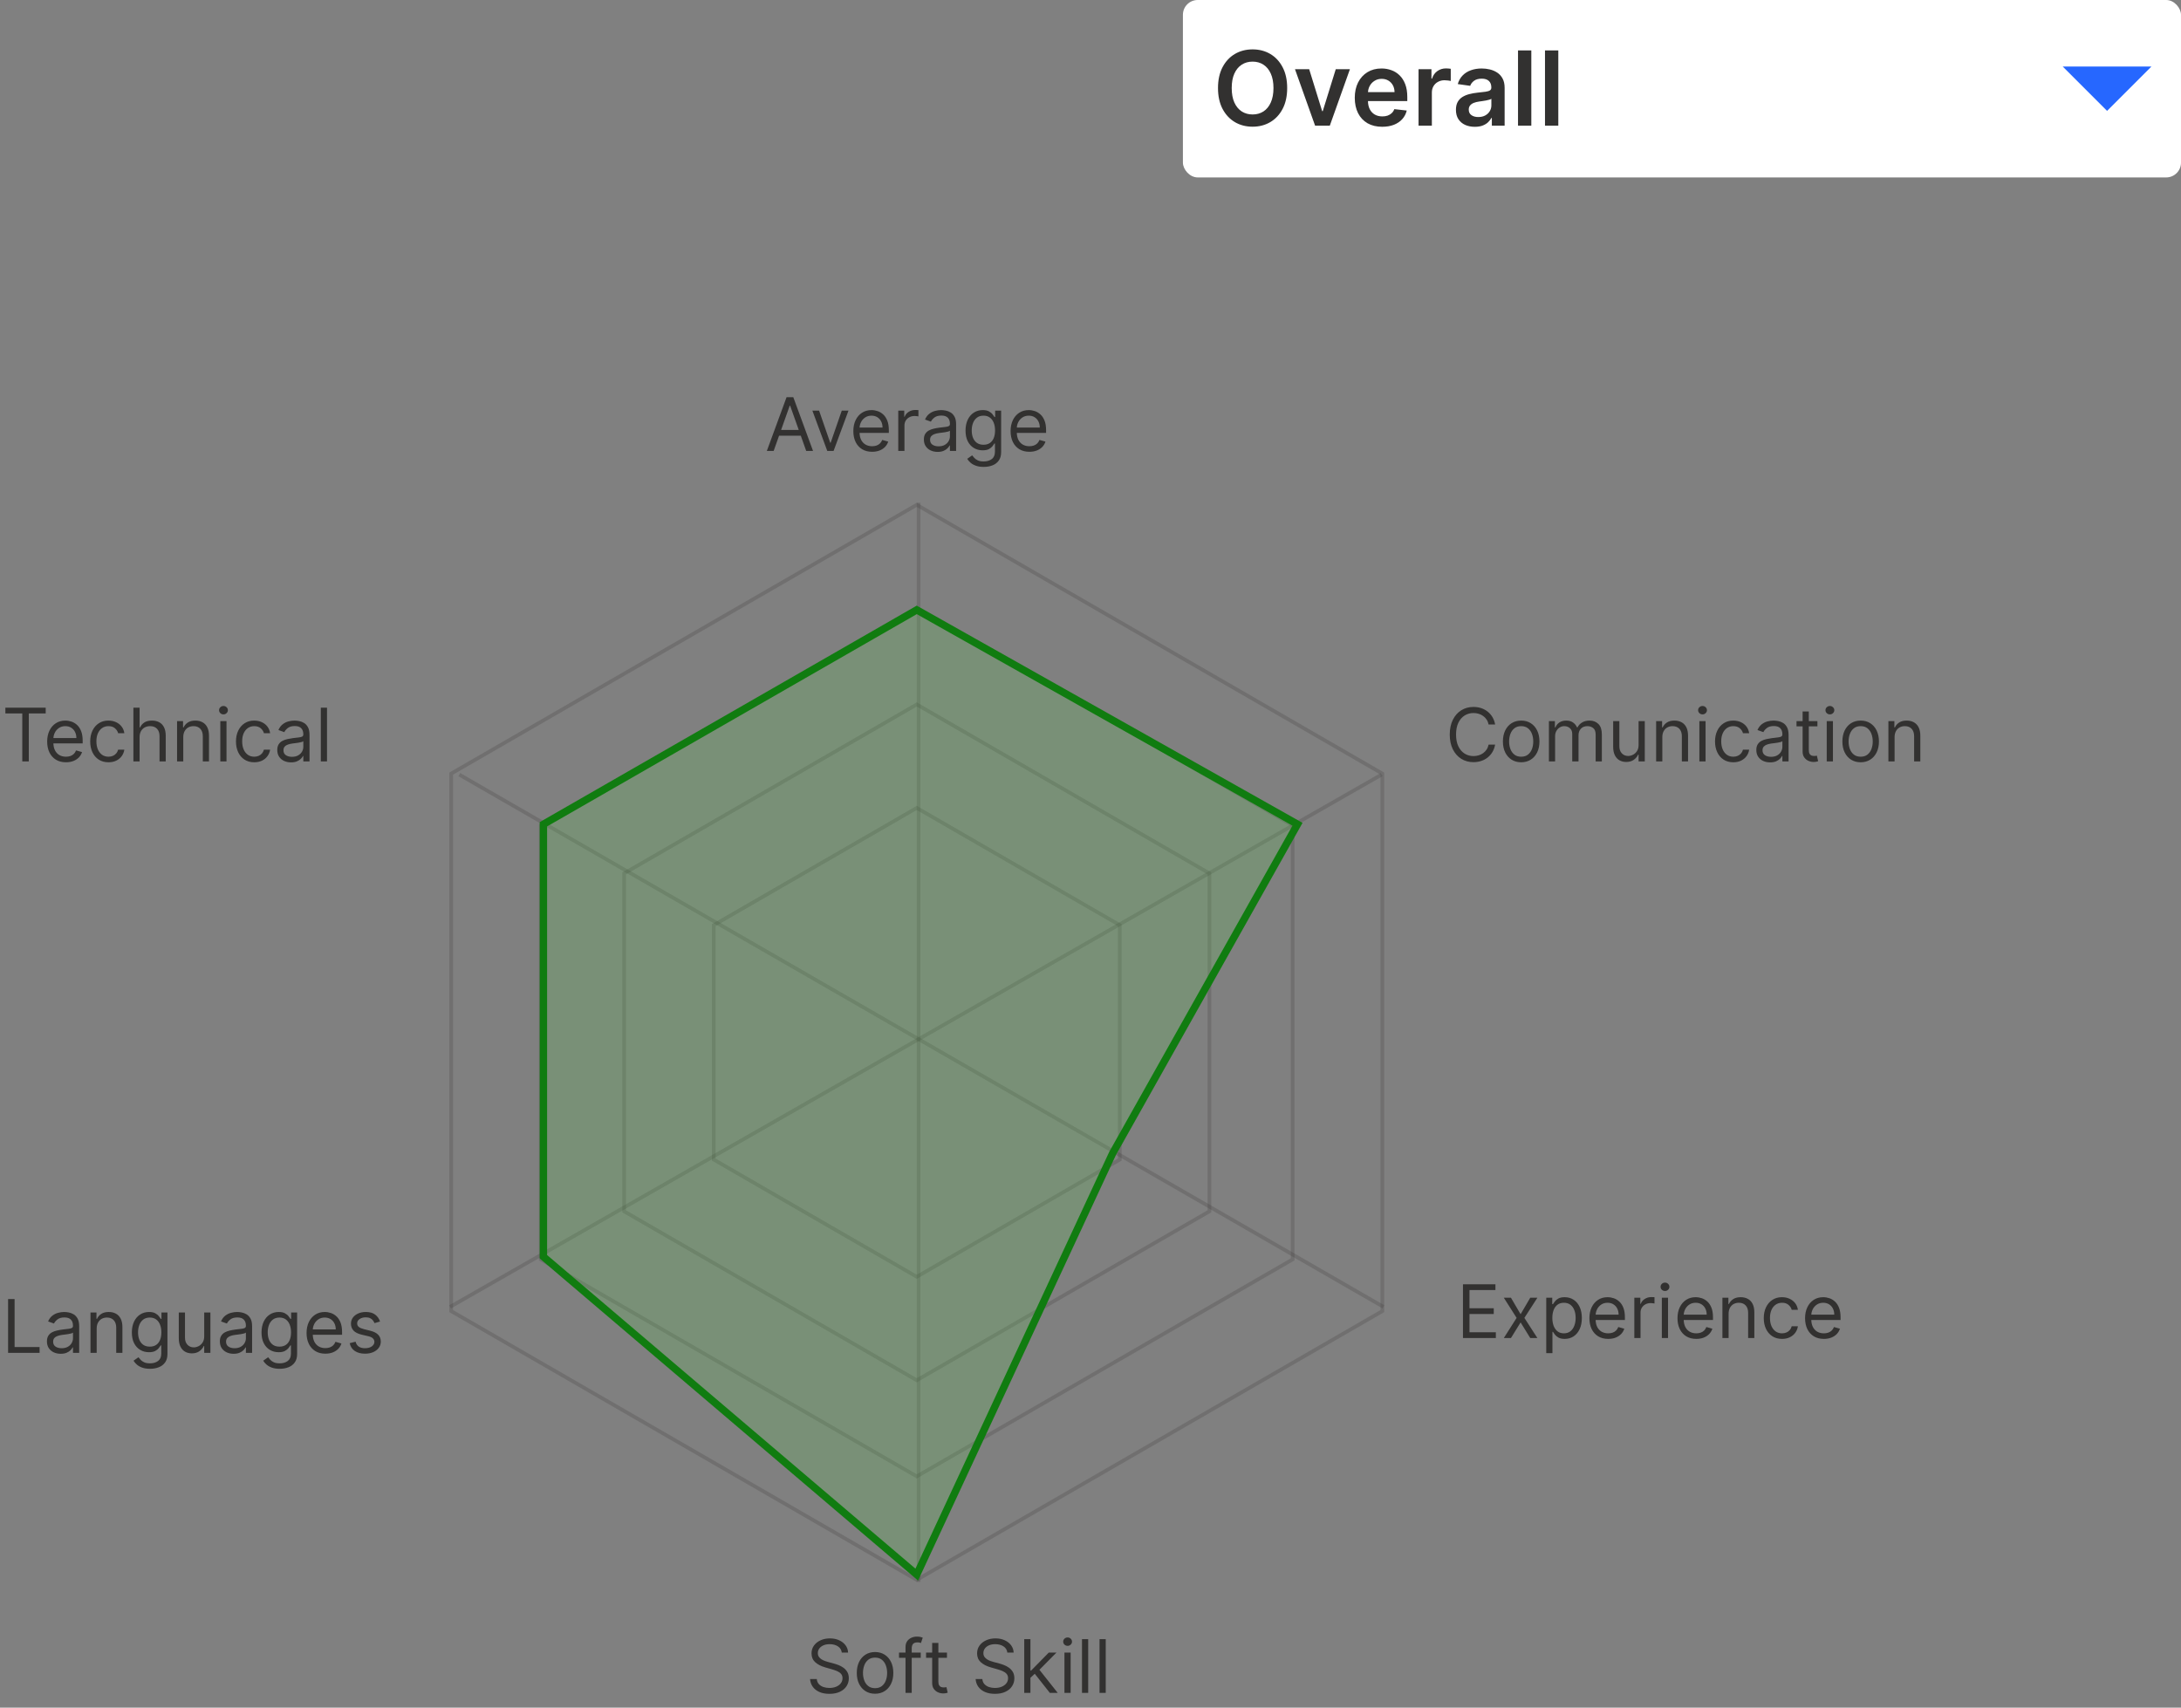 <svg width="295" height="231" viewBox="0 0 295 231" fill="none" xmlns="http://www.w3.org/2000/svg">
<rect x="0" y="0" width="295" height="231" fill="#808080" stroke="none"/>
<path opacity="0.2" d="M61.03 104.644L124 68.289L186.97 104.644V177.356L124 213.711L61.03 177.356V104.644Z" stroke="#323130" stroke-width="0.5"/>
<path opacity="0.2" d="M73.154 111.644L124 82.289L174.845 111.644V170.356L124 199.711L73.154 170.356V111.644Z" stroke="#323130" stroke-width="0.5"/>
<path opacity="0.2" d="M84.413 118.144L124 95.289L163.587 118.144V163.856L124 186.711L84.413 163.856V118.144Z" stroke="#323130" stroke-width="0.5"/>
<path opacity="0.2" d="M96.537 125.144L124 109.289L151.463 125.144V156.856L124 172.711L96.537 156.856V125.144Z" stroke="#323130" stroke-width="0.5"/>
<line opacity="0.2" x1="124.25" y1="68" x2="124.25" y2="214" stroke="#323130" stroke-width="0.5"/>
<line opacity="0.2" x1="60.876" y1="176.783" x2="186.876" y2="104.783" stroke="#323130" stroke-width="0.5"/>
<line opacity="0.2" x1="62.125" y1="104.783" x2="187.125" y2="176.783" stroke="#323130" stroke-width="0.5"/>
<path d="M124 82.5L73.5 111.5V170L124 213L150.5 156L175.5 111.5L124 82.5Z" fill="#5FD255" fill-opacity="0.2" stroke="#107C10"/>
<rect x="160" width="135" height="24" rx="2" fill="white"/>
<path d="M174.102 11.909C174.102 13.006 173.897 13.946 173.486 14.728C173.078 15.507 172.521 16.104 171.815 16.518C171.113 16.932 170.316 17.139 169.424 17.139C168.532 17.139 167.734 16.932 167.028 16.518C166.325 16.1 165.768 15.502 165.357 14.723C164.95 13.941 164.746 13.003 164.746 11.909C164.746 10.812 164.95 9.874 165.357 9.095C165.768 8.313 166.325 7.715 167.028 7.3C167.734 6.886 168.532 6.679 169.424 6.679C170.316 6.679 171.113 6.886 171.815 7.3C172.521 7.715 173.078 8.313 173.486 9.095C173.897 9.874 174.102 10.812 174.102 11.909ZM172.248 11.909C172.248 11.137 172.127 10.486 171.885 9.955C171.646 9.422 171.315 9.019 170.891 8.747C170.466 8.472 169.978 8.335 169.424 8.335C168.871 8.335 168.382 8.472 167.957 8.747C167.533 9.019 167.2 9.422 166.958 9.955C166.719 10.486 166.6 11.137 166.6 11.909C166.6 12.681 166.719 13.334 166.958 13.868C167.2 14.398 167.533 14.801 167.957 15.076C168.382 15.348 168.871 15.484 169.424 15.484C169.978 15.484 170.466 15.348 170.891 15.076C171.315 14.801 171.646 14.398 171.885 13.868C172.127 13.334 172.248 12.681 172.248 11.909ZM182.588 9.364L179.868 17H177.879L175.16 9.364H177.079L178.834 15.036H178.914L180.673 9.364H182.588ZM186.954 17.149C186.188 17.149 185.527 16.99 184.97 16.672C184.417 16.35 183.991 15.896 183.692 15.31C183.394 14.72 183.245 14.025 183.245 13.227C183.245 12.441 183.394 11.752 183.692 11.158C183.994 10.562 184.415 10.098 184.955 9.766C185.496 9.432 186.13 9.264 186.859 9.264C187.33 9.264 187.774 9.34 188.192 9.493C188.613 9.642 188.984 9.874 189.305 10.189C189.63 10.504 189.885 10.905 190.071 11.392C190.257 11.876 190.349 12.453 190.349 13.122V13.674H184.09V12.461H188.624C188.621 12.116 188.546 11.81 188.401 11.541C188.255 11.269 188.051 11.056 187.789 10.9C187.531 10.744 187.229 10.666 186.884 10.666C186.516 10.666 186.193 10.756 185.915 10.935C185.636 11.11 185.419 11.342 185.263 11.631C185.111 11.916 185.033 12.229 185.03 12.57V13.629C185.03 14.073 185.111 14.454 185.273 14.773C185.436 15.088 185.663 15.329 185.955 15.499C186.246 15.664 186.588 15.747 186.979 15.747C187.241 15.747 187.478 15.711 187.69 15.638C187.902 15.562 188.086 15.45 188.241 15.305C188.397 15.159 188.515 14.978 188.594 14.763L190.275 14.952C190.169 15.396 189.967 15.784 189.668 16.115C189.373 16.443 188.996 16.698 188.535 16.881C188.074 17.06 187.547 17.149 186.954 17.149ZM191.872 17V9.364H193.617V10.636H193.697C193.836 10.195 194.074 9.856 194.412 9.617C194.754 9.375 195.143 9.254 195.581 9.254C195.68 9.254 195.791 9.259 195.914 9.269C196.04 9.276 196.144 9.287 196.227 9.304V10.96C196.151 10.933 196.03 10.91 195.864 10.89C195.702 10.867 195.544 10.855 195.392 10.855C195.064 10.855 194.769 10.926 194.507 11.069C194.248 11.208 194.045 11.402 193.895 11.651C193.746 11.899 193.672 12.186 193.672 12.511V17H191.872ZM199.483 17.154C199 17.154 198.564 17.068 198.176 16.896C197.791 16.72 197.487 16.461 197.261 16.12C197.039 15.779 196.928 15.358 196.928 14.857C196.928 14.426 197.008 14.07 197.167 13.788C197.326 13.507 197.543 13.281 197.818 13.112C198.093 12.943 198.403 12.816 198.748 12.729C199.096 12.64 199.455 12.575 199.827 12.536C200.274 12.489 200.637 12.448 200.915 12.411C201.194 12.371 201.396 12.312 201.522 12.232C201.651 12.149 201.716 12.022 201.716 11.849V11.82C201.716 11.445 201.605 11.155 201.383 10.95C201.161 10.744 200.841 10.641 200.423 10.641C199.982 10.641 199.633 10.738 199.374 10.93C199.119 11.122 198.947 11.349 198.857 11.611L197.177 11.372C197.309 10.908 197.528 10.52 197.833 10.209C198.138 9.894 198.511 9.659 198.952 9.503C199.392 9.344 199.88 9.264 200.413 9.264C200.781 9.264 201.147 9.307 201.512 9.393C201.876 9.48 202.21 9.622 202.511 9.821C202.813 10.017 203.055 10.283 203.237 10.621C203.423 10.96 203.515 11.382 203.515 11.889V17H201.785V15.951H201.726C201.616 16.163 201.462 16.362 201.263 16.548C201.068 16.73 200.821 16.877 200.523 16.99C200.228 17.099 199.881 17.154 199.483 17.154ZM199.951 15.832C200.312 15.832 200.625 15.76 200.89 15.618C201.156 15.472 201.359 15.28 201.502 15.041C201.648 14.803 201.721 14.542 201.721 14.261V13.361C201.664 13.407 201.568 13.45 201.432 13.49C201.3 13.53 201.151 13.565 200.985 13.595C200.819 13.624 200.655 13.651 200.493 13.674C200.33 13.697 200.189 13.717 200.07 13.734C199.802 13.77 199.561 13.83 199.349 13.913C199.137 13.995 198.97 14.111 198.847 14.261C198.724 14.406 198.663 14.595 198.663 14.827C198.663 15.159 198.784 15.409 199.026 15.578C199.268 15.747 199.576 15.832 199.951 15.832ZM207.125 6.818V17H205.325V6.818H207.125ZM210.775 6.818V17H208.975V6.818H210.775Z" fill="#323130"/>
<path d="M285 15L279 9H291L285 15Z" fill="#2667FF"/>
<path d="M202.228 98H201.347C201.295 97.747 201.204 97.524 201.074 97.332C200.946 97.141 200.79 96.98 200.605 96.849C200.423 96.717 200.22 96.617 199.998 96.551C199.775 96.485 199.543 96.452 199.302 96.452C198.862 96.452 198.463 96.563 198.105 96.785C197.75 97.008 197.467 97.336 197.256 97.769C197.048 98.202 196.944 98.734 196.944 99.364C196.944 99.993 197.048 100.525 197.256 100.958C197.467 101.391 197.75 101.719 198.105 101.942C198.463 102.164 198.862 102.276 199.302 102.276C199.543 102.276 199.775 102.242 199.998 102.176C200.22 102.11 200.423 102.012 200.605 101.881C200.79 101.749 200.946 101.587 201.074 101.395C201.204 101.201 201.295 100.978 201.347 100.727H202.228C202.162 101.099 202.041 101.432 201.866 101.725C201.691 102.019 201.473 102.268 201.212 102.474C200.952 102.678 200.66 102.833 200.335 102.94C200.013 103.046 199.669 103.099 199.302 103.099C198.682 103.099 198.13 102.948 197.647 102.645C197.164 102.342 196.784 101.911 196.507 101.352C196.23 100.794 196.092 100.131 196.092 99.364C196.092 98.597 196.23 97.934 196.507 97.375C196.784 96.816 197.164 96.385 197.647 96.082C198.13 95.779 198.682 95.628 199.302 95.628C199.669 95.628 200.013 95.681 200.335 95.788C200.66 95.894 200.952 96.05 201.212 96.256C201.473 96.46 201.691 96.709 201.866 97.002C202.041 97.293 202.162 97.626 202.228 98ZM205.753 103.114C205.261 103.114 204.829 102.996 204.457 102.762C204.088 102.528 203.799 102.2 203.591 101.778C203.385 101.357 203.282 100.865 203.282 100.301C203.282 99.733 203.385 99.237 203.591 98.813C203.799 98.389 204.088 98.06 204.457 97.826C204.829 97.592 205.261 97.474 205.753 97.474C206.246 97.474 206.677 97.592 207.046 97.826C207.418 98.06 207.707 98.389 207.913 98.813C208.121 99.237 208.225 99.733 208.225 100.301C208.225 100.865 208.121 101.357 207.913 101.778C207.707 102.2 207.418 102.528 207.046 102.762C206.677 102.996 206.246 103.114 205.753 103.114ZM205.753 102.361C206.128 102.361 206.435 102.265 206.677 102.073C206.918 101.881 207.097 101.629 207.213 101.317C207.329 101.004 207.387 100.666 207.387 100.301C207.387 99.937 207.329 99.597 207.213 99.282C207.097 98.967 206.918 98.713 206.677 98.519C206.435 98.324 206.128 98.227 205.753 98.227C205.379 98.227 205.072 98.324 204.83 98.519C204.589 98.713 204.41 98.967 204.294 99.282C204.178 99.597 204.12 99.937 204.12 100.301C204.12 100.666 204.178 101.004 204.294 101.317C204.41 101.629 204.589 101.881 204.83 102.073C205.072 102.265 205.379 102.361 205.753 102.361ZM209.504 103V97.546H210.314V98.398H210.385C210.499 98.106 210.682 97.88 210.935 97.719C211.189 97.556 211.493 97.474 211.848 97.474C212.208 97.474 212.507 97.556 212.747 97.719C212.988 97.88 213.176 98.106 213.311 98.398H213.368C213.508 98.116 213.717 97.892 213.997 97.727C214.276 97.558 214.611 97.474 215.002 97.474C215.489 97.474 215.888 97.627 216.198 97.933C216.508 98.236 216.663 98.708 216.663 99.349V103H215.825V99.349C215.825 98.947 215.715 98.659 215.495 98.487C215.275 98.314 215.016 98.227 214.717 98.227C214.334 98.227 214.037 98.343 213.826 98.575C213.615 98.805 213.51 99.096 213.51 99.449V103H212.658V99.264C212.658 98.954 212.557 98.704 212.356 98.515C212.155 98.323 211.895 98.227 211.578 98.227C211.36 98.227 211.157 98.285 210.967 98.401C210.78 98.517 210.629 98.678 210.513 98.884C210.399 99.088 210.342 99.323 210.342 99.591V103H209.504ZM221.633 100.77V97.546H222.471V103H221.633V102.077H221.576C221.449 102.354 221.25 102.589 220.98 102.783C220.71 102.975 220.369 103.071 219.957 103.071C219.616 103.071 219.313 102.996 219.048 102.847C218.783 102.696 218.575 102.469 218.423 102.165C218.272 101.86 218.196 101.475 218.196 101.011V97.546H219.034V100.955C219.034 101.352 219.145 101.67 219.368 101.906C219.593 102.143 219.879 102.261 220.227 102.261C220.435 102.261 220.647 102.208 220.863 102.102C221.08 101.995 221.263 101.832 221.41 101.612C221.559 101.391 221.633 101.111 221.633 100.77ZM224.844 99.719V103H224.006V97.546H224.816V98.398H224.887C225.015 98.121 225.209 97.898 225.469 97.73C225.73 97.56 226.066 97.474 226.478 97.474C226.847 97.474 227.17 97.55 227.447 97.702C227.724 97.851 227.94 98.078 228.094 98.383C228.248 98.687 228.324 99.07 228.324 99.534V103H227.486V99.591C227.486 99.162 227.375 98.829 227.153 98.59C226.93 98.348 226.625 98.227 226.236 98.227C225.969 98.227 225.73 98.285 225.519 98.401C225.311 98.517 225.146 98.687 225.025 98.909C224.905 99.132 224.844 99.401 224.844 99.719ZM229.856 103V97.546H230.694V103H229.856ZM230.282 96.636C230.119 96.636 229.978 96.581 229.859 96.469C229.743 96.358 229.685 96.224 229.685 96.068C229.685 95.912 229.743 95.778 229.859 95.667C229.978 95.556 230.119 95.5 230.282 95.5C230.445 95.5 230.585 95.556 230.701 95.667C230.819 95.778 230.879 95.912 230.879 96.068C230.879 96.224 230.819 96.358 230.701 96.469C230.585 96.581 230.445 96.636 230.282 96.636ZM234.445 103.114C233.934 103.114 233.493 102.993 233.124 102.751C232.755 102.51 232.47 102.177 232.272 101.754C232.073 101.33 231.973 100.846 231.973 100.301C231.973 99.747 232.075 99.258 232.279 98.835C232.485 98.408 232.771 98.076 233.138 97.837C233.507 97.595 233.938 97.474 234.431 97.474C234.814 97.474 235.16 97.546 235.468 97.688C235.775 97.829 236.027 98.028 236.224 98.284C236.42 98.54 236.542 98.838 236.59 99.179H235.752C235.688 98.93 235.546 98.71 235.326 98.519C235.108 98.324 234.814 98.227 234.445 98.227C234.118 98.227 233.832 98.312 233.585 98.483C233.342 98.651 233.151 98.889 233.014 99.197C232.879 99.502 232.811 99.861 232.811 100.273C232.811 100.694 232.878 101.061 233.01 101.374C233.145 101.686 233.335 101.929 233.578 102.102C233.825 102.274 234.113 102.361 234.445 102.361C234.663 102.361 234.86 102.323 235.038 102.247C235.215 102.171 235.366 102.062 235.489 101.92C235.612 101.778 235.7 101.608 235.752 101.409H236.59C236.542 101.731 236.425 102.021 236.238 102.279C236.054 102.535 235.809 102.738 235.503 102.89C235.2 103.039 234.847 103.114 234.445 103.114ZM239.42 103.128C239.074 103.128 238.761 103.063 238.479 102.933C238.197 102.8 237.974 102.609 237.808 102.361C237.642 102.11 237.559 101.807 237.559 101.452C237.559 101.139 237.621 100.886 237.744 100.692C237.867 100.495 238.032 100.341 238.237 100.23C238.443 100.119 238.671 100.036 238.919 99.981C239.17 99.925 239.422 99.88 239.676 99.847C240.007 99.804 240.276 99.772 240.482 99.751C240.69 99.727 240.842 99.688 240.936 99.633C241.033 99.579 241.082 99.484 241.082 99.349V99.321C241.082 98.971 240.986 98.698 240.794 98.504C240.605 98.31 240.317 98.213 239.931 98.213C239.531 98.213 239.218 98.301 238.99 98.476C238.763 98.651 238.603 98.838 238.511 99.037L237.715 98.753C237.858 98.421 238.047 98.163 238.284 97.979C238.523 97.792 238.783 97.662 239.065 97.588C239.349 97.512 239.628 97.474 239.903 97.474C240.078 97.474 240.279 97.496 240.507 97.538C240.736 97.579 240.958 97.663 241.171 97.79C241.386 97.918 241.565 98.111 241.707 98.369C241.849 98.627 241.92 98.973 241.92 99.406V103H241.082V102.261H241.039C240.983 102.38 240.888 102.506 240.755 102.641C240.623 102.776 240.446 102.891 240.226 102.986C240.006 103.08 239.737 103.128 239.42 103.128ZM239.548 102.375C239.879 102.375 240.159 102.31 240.386 102.18C240.616 102.049 240.788 101.881 240.904 101.675C241.023 101.469 241.082 101.253 241.082 101.026V100.259C241.046 100.301 240.968 100.34 240.848 100.376C240.729 100.409 240.592 100.438 240.436 100.464C240.282 100.488 240.131 100.509 239.985 100.528C239.84 100.545 239.723 100.559 239.633 100.571C239.415 100.599 239.212 100.646 239.022 100.71C238.835 100.771 238.684 100.865 238.568 100.99C238.454 101.113 238.397 101.281 238.397 101.494C238.397 101.786 238.505 102.006 238.72 102.155C238.938 102.302 239.214 102.375 239.548 102.375ZM245.822 97.546V98.256H242.995V97.546H245.822ZM243.819 96.239H244.657V101.438C244.657 101.674 244.691 101.852 244.76 101.97C244.831 102.086 244.921 102.164 245.03 102.205C245.141 102.242 245.258 102.261 245.381 102.261C245.474 102.261 245.55 102.257 245.609 102.247C245.668 102.235 245.715 102.226 245.751 102.219L245.921 102.972C245.864 102.993 245.785 103.014 245.683 103.036C245.582 103.059 245.453 103.071 245.296 103.071C245.06 103.071 244.828 103.02 244.6 102.918C244.375 102.817 244.188 102.661 244.039 102.453C243.892 102.245 243.819 101.982 243.819 101.665V96.239ZM247.082 103V97.546H247.921V103H247.082ZM247.509 96.636C247.345 96.636 247.204 96.581 247.086 96.469C246.97 96.358 246.912 96.224 246.912 96.068C246.912 95.912 246.97 95.778 247.086 95.667C247.204 95.556 247.345 95.5 247.509 95.5C247.672 95.5 247.812 95.556 247.928 95.667C248.046 95.778 248.105 95.912 248.105 96.068C248.105 96.224 248.046 96.358 247.928 96.469C247.812 96.581 247.672 96.636 247.509 96.636ZM251.671 103.114C251.179 103.114 250.747 102.996 250.375 102.762C250.006 102.528 249.717 102.2 249.509 101.778C249.303 101.357 249.2 100.865 249.2 100.301C249.2 99.733 249.303 99.237 249.509 98.813C249.717 98.389 250.006 98.06 250.375 97.826C250.747 97.592 251.179 97.474 251.671 97.474C252.164 97.474 252.595 97.592 252.964 97.826C253.336 98.06 253.625 98.389 253.831 98.813C254.039 99.237 254.143 99.733 254.143 100.301C254.143 100.865 254.039 101.357 253.831 101.778C253.625 102.2 253.336 102.528 252.964 102.762C252.595 102.996 252.164 103.114 251.671 103.114ZM251.671 102.361C252.045 102.361 252.353 102.265 252.595 102.073C252.836 101.881 253.015 101.629 253.131 101.317C253.247 101.004 253.305 100.666 253.305 100.301C253.305 99.937 253.247 99.597 253.131 99.282C253.015 98.967 252.836 98.713 252.595 98.519C252.353 98.324 252.045 98.227 251.671 98.227C251.297 98.227 250.99 98.324 250.748 98.519C250.507 98.713 250.328 98.967 250.212 99.282C250.096 99.597 250.038 99.937 250.038 100.301C250.038 100.666 250.096 101.004 250.212 101.317C250.328 101.629 250.507 101.881 250.748 102.073C250.99 102.265 251.297 102.361 251.671 102.361ZM256.26 99.719V103H255.422V97.546H256.232V98.398H256.303C256.431 98.121 256.625 97.898 256.885 97.73C257.146 97.56 257.482 97.474 257.894 97.474C258.263 97.474 258.586 97.55 258.863 97.702C259.14 97.851 259.356 98.078 259.51 98.383C259.664 98.687 259.741 99.07 259.741 99.534V103H258.902V99.591C258.902 99.162 258.791 98.829 258.569 98.59C258.346 98.348 258.041 98.227 257.652 98.227C257.385 98.227 257.146 98.285 256.935 98.401C256.727 98.517 256.562 98.687 256.441 98.909C256.321 99.132 256.26 99.401 256.26 99.719Z" fill="#323130"/>
<path d="M197.881 181V173.727H202.27V174.509H198.761V176.966H202.043V177.747H198.761V180.219H202.327V181H197.881ZM204.369 175.545L205.675 177.776L206.982 175.545H207.948L206.187 178.273L207.948 181H206.982L205.675 178.884L204.369 181H203.403L205.136 178.273L203.403 175.545H204.369ZM209.144 183.045V175.545H209.954V176.412H210.053C210.115 176.317 210.2 176.196 210.309 176.05C210.42 175.901 210.579 175.768 210.785 175.652C210.993 175.534 211.275 175.474 211.63 175.474C212.089 175.474 212.494 175.589 212.844 175.819C213.195 176.049 213.468 176.374 213.665 176.795C213.861 177.217 213.959 177.714 213.959 178.287C213.959 178.865 213.861 179.365 213.665 179.789C213.468 180.21 213.196 180.537 212.848 180.769C212.5 180.999 212.099 181.114 211.644 181.114C211.294 181.114 211.013 181.056 210.802 180.94C210.592 180.821 210.43 180.687 210.316 180.538C210.202 180.387 210.115 180.261 210.053 180.162H209.982V183.045H209.144ZM209.968 178.273C209.968 178.685 210.028 179.048 210.149 179.363C210.27 179.675 210.446 179.92 210.678 180.098C210.91 180.273 211.194 180.361 211.53 180.361C211.881 180.361 212.173 180.268 212.407 180.084C212.644 179.897 212.822 179.646 212.94 179.331C213.061 179.014 213.121 178.661 213.121 178.273C213.121 177.889 213.062 177.544 212.944 177.236C212.828 176.926 212.651 176.681 212.415 176.501C212.18 176.318 211.885 176.227 211.53 176.227C211.189 176.227 210.903 176.314 210.671 176.487C210.439 176.657 210.264 176.896 210.145 177.204C210.027 177.509 209.968 177.866 209.968 178.273ZM217.525 181.114C216.999 181.114 216.546 180.998 216.165 180.766C215.786 180.531 215.493 180.205 215.287 179.786C215.084 179.364 214.982 178.874 214.982 178.315C214.982 177.757 215.084 177.264 215.287 176.838C215.493 176.41 215.78 176.076 216.147 175.837C216.516 175.595 216.947 175.474 217.439 175.474C217.724 175.474 218.004 175.522 218.281 175.616C218.558 175.711 218.81 175.865 219.037 176.078C219.265 176.289 219.446 176.568 219.581 176.916C219.716 177.264 219.783 177.693 219.783 178.202V178.557H215.579V177.832H218.931C218.931 177.525 218.869 177.25 218.746 177.009C218.626 176.767 218.453 176.576 218.228 176.437C218.005 176.297 217.742 176.227 217.439 176.227C217.106 176.227 216.817 176.31 216.573 176.476C216.331 176.639 216.146 176.852 216.015 177.115C215.885 177.378 215.82 177.66 215.82 177.96V178.443C215.82 178.855 215.891 179.204 216.033 179.491C216.178 179.775 216.378 179.991 216.633 180.141C216.889 180.287 217.186 180.361 217.525 180.361C217.745 180.361 217.944 180.33 218.121 180.268C218.301 180.205 218.456 180.11 218.586 179.984C218.717 179.857 218.817 179.698 218.888 179.509L219.698 179.736C219.613 180.01 219.47 180.252 219.268 180.46C219.067 180.666 218.818 180.827 218.523 180.943C218.227 181.057 217.894 181.114 217.525 181.114ZM221.058 181V175.545H221.868V176.369H221.925C222.024 176.099 222.204 175.88 222.464 175.712C222.725 175.544 223.018 175.46 223.345 175.46C223.407 175.46 223.483 175.461 223.576 175.464C223.668 175.466 223.738 175.47 223.785 175.474V176.327C223.757 176.32 223.692 176.309 223.59 176.295C223.491 176.278 223.385 176.27 223.274 176.27C223.009 176.27 222.772 176.326 222.564 176.437C222.358 176.546 222.194 176.697 222.074 176.891C221.955 177.083 221.896 177.302 221.896 177.548V181H221.058ZM224.779 181V175.545H225.617V181H224.779ZM225.205 174.636C225.042 174.636 224.901 174.581 224.782 174.469C224.666 174.358 224.608 174.224 224.608 174.068C224.608 173.912 224.666 173.778 224.782 173.667C224.901 173.556 225.042 173.5 225.205 173.5C225.368 173.5 225.508 173.556 225.624 173.667C225.742 173.778 225.801 173.912 225.801 174.068C225.801 174.224 225.742 174.358 225.624 174.469C225.508 174.581 225.368 174.636 225.205 174.636ZM229.439 181.114C228.913 181.114 228.46 180.998 228.079 180.766C227.7 180.531 227.407 180.205 227.202 179.786C226.998 179.364 226.896 178.874 226.896 178.315C226.896 177.757 226.998 177.264 227.202 176.838C227.407 176.41 227.694 176.076 228.061 175.837C228.43 175.595 228.861 175.474 229.354 175.474C229.638 175.474 229.918 175.522 230.195 175.616C230.472 175.711 230.724 175.865 230.952 176.078C231.179 176.289 231.36 176.568 231.495 176.916C231.63 177.264 231.697 177.693 231.697 178.202V178.557H227.493V177.832H230.845C230.845 177.525 230.783 177.25 230.66 177.009C230.54 176.767 230.367 176.576 230.142 176.437C229.919 176.297 229.657 176.227 229.354 176.227C229.02 176.227 228.731 176.31 228.487 176.476C228.246 176.639 228.06 176.852 227.93 177.115C227.799 177.378 227.734 177.66 227.734 177.96V178.443C227.734 178.855 227.805 179.204 227.947 179.491C228.092 179.775 228.292 179.991 228.547 180.141C228.803 180.287 229.1 180.361 229.439 180.361C229.659 180.361 229.858 180.33 230.035 180.268C230.215 180.205 230.37 180.11 230.501 179.984C230.631 179.857 230.731 179.698 230.802 179.509L231.612 179.736C231.527 180.01 231.384 180.252 231.182 180.46C230.981 180.666 230.733 180.827 230.437 180.943C230.141 181.057 229.808 181.114 229.439 181.114ZM233.81 177.719V181H232.972V175.545H233.782V176.398H233.853C233.981 176.121 234.175 175.898 234.435 175.73C234.696 175.56 235.032 175.474 235.444 175.474C235.813 175.474 236.136 175.55 236.413 175.702C236.69 175.851 236.906 176.078 237.059 176.384C237.213 176.687 237.29 177.07 237.29 177.534V181H236.452V177.591C236.452 177.162 236.341 176.829 236.118 176.589C235.896 176.348 235.59 176.227 235.202 176.227C234.935 176.227 234.696 176.285 234.485 176.401C234.277 176.517 234.112 176.687 233.991 176.909C233.871 177.132 233.81 177.402 233.81 177.719ZM241.038 181.114C240.526 181.114 240.086 180.993 239.717 180.751C239.347 180.51 239.063 180.177 238.864 179.754C238.665 179.33 238.566 178.846 238.566 178.301C238.566 177.747 238.668 177.258 238.871 176.835C239.077 176.408 239.364 176.076 239.731 175.837C240.1 175.595 240.531 175.474 241.023 175.474C241.407 175.474 241.753 175.545 242.06 175.688C242.368 175.83 242.62 176.028 242.817 176.284C243.013 176.54 243.135 176.838 243.183 177.179H242.344C242.281 176.93 242.138 176.71 241.918 176.518C241.701 176.324 241.407 176.227 241.038 176.227C240.711 176.227 240.424 176.312 240.178 176.483C239.934 176.651 239.744 176.889 239.607 177.197C239.472 177.502 239.404 177.861 239.404 178.273C239.404 178.694 239.47 179.061 239.603 179.374C239.738 179.686 239.927 179.929 240.171 180.102C240.417 180.274 240.706 180.361 241.038 180.361C241.255 180.361 241.453 180.323 241.631 180.247C241.808 180.171 241.959 180.062 242.082 179.92C242.205 179.778 242.292 179.608 242.344 179.409H243.183C243.135 179.731 243.018 180.021 242.831 180.279C242.646 180.535 242.401 180.738 242.096 180.89C241.793 181.039 241.44 181.114 241.038 181.114ZM246.695 181.114C246.169 181.114 245.716 180.998 245.335 180.766C244.956 180.531 244.663 180.205 244.457 179.786C244.254 179.364 244.152 178.874 244.152 178.315C244.152 177.757 244.254 177.264 244.457 176.838C244.663 176.41 244.95 176.076 245.317 175.837C245.686 175.595 246.117 175.474 246.609 175.474C246.893 175.474 247.174 175.522 247.451 175.616C247.728 175.711 247.98 175.865 248.207 176.078C248.435 176.289 248.616 176.568 248.751 176.916C248.886 177.264 248.953 177.693 248.953 178.202V178.557H244.749V177.832H248.101C248.101 177.525 248.039 177.25 247.916 177.009C247.795 176.767 247.623 176.576 247.398 176.437C247.175 176.297 246.912 176.227 246.609 176.227C246.276 176.227 245.987 176.31 245.743 176.476C245.501 176.639 245.316 176.852 245.185 177.115C245.055 177.378 244.99 177.66 244.99 177.96V178.443C244.99 178.855 245.061 179.204 245.203 179.491C245.348 179.775 245.548 179.991 245.803 180.141C246.059 180.287 246.356 180.361 246.695 180.361C246.915 180.361 247.114 180.33 247.291 180.268C247.471 180.205 247.626 180.11 247.756 179.984C247.887 179.857 247.987 179.698 248.058 179.509L248.868 179.736C248.783 180.01 248.639 180.252 248.438 180.46C248.237 180.666 247.988 180.827 247.692 180.943C247.397 181.057 247.064 181.114 246.695 181.114Z" fill="#323130"/>
<path d="M113.858 223.545C113.815 223.186 113.643 222.906 113.339 222.707C113.036 222.509 112.665 222.409 112.224 222.409C111.902 222.409 111.621 222.461 111.379 222.565C111.14 222.67 110.953 222.813 110.818 222.995C110.686 223.177 110.619 223.384 110.619 223.616C110.619 223.811 110.665 223.978 110.758 224.117C110.853 224.254 110.973 224.369 111.12 224.462C111.267 224.552 111.421 224.626 111.582 224.685C111.743 224.742 111.891 224.788 112.026 224.824L112.764 225.023C112.954 225.072 113.164 225.141 113.396 225.229C113.631 225.316 113.854 225.436 114.067 225.587C114.283 225.737 114.46 225.928 114.6 226.163C114.74 226.397 114.81 226.685 114.81 227.026C114.81 227.419 114.707 227.774 114.501 228.091C114.297 228.408 113.999 228.66 113.606 228.847C113.215 229.034 112.741 229.128 112.182 229.128C111.661 229.128 111.21 229.044 110.829 228.876C110.45 228.708 110.152 228.473 109.934 228.173C109.719 227.872 109.597 227.523 109.568 227.125H110.477C110.501 227.4 110.593 227.627 110.754 227.807C110.918 227.984 111.124 228.117 111.372 228.205C111.623 228.29 111.893 228.332 112.182 228.332C112.518 228.332 112.82 228.278 113.087 228.169C113.355 228.058 113.567 227.904 113.723 227.707C113.879 227.509 113.957 227.277 113.957 227.011C113.957 226.77 113.89 226.573 113.755 226.422C113.62 226.27 113.442 226.147 113.222 226.053C113.002 225.958 112.764 225.875 112.509 225.804L111.614 225.548C111.045 225.385 110.596 225.152 110.264 224.849C109.933 224.546 109.767 224.149 109.767 223.659C109.767 223.252 109.877 222.897 110.097 222.594C110.32 222.288 110.618 222.052 110.992 221.884C111.369 221.713 111.789 221.628 112.253 221.628C112.722 221.628 113.138 221.712 113.503 221.88C113.867 222.046 114.156 222.273 114.369 222.562C114.585 222.851 114.698 223.179 114.71 223.545H113.858ZM118.36 229.114C117.867 229.114 117.435 228.996 117.064 228.762C116.694 228.528 116.406 228.2 116.197 227.778C115.991 227.357 115.888 226.865 115.888 226.301C115.888 225.733 115.991 225.237 116.197 224.813C116.406 224.389 116.694 224.06 117.064 223.826C117.435 223.592 117.867 223.474 118.36 223.474C118.852 223.474 119.283 223.592 119.653 223.826C120.024 224.06 120.313 224.389 120.519 224.813C120.727 225.237 120.831 225.733 120.831 226.301C120.831 226.865 120.727 227.357 120.519 227.778C120.313 228.2 120.024 228.528 119.653 228.762C119.283 228.996 118.852 229.114 118.36 229.114ZM118.36 228.361C118.734 228.361 119.042 228.265 119.283 228.073C119.525 227.881 119.703 227.629 119.819 227.317C119.935 227.004 119.993 226.666 119.993 226.301C119.993 225.937 119.935 225.597 119.819 225.282C119.703 224.967 119.525 224.713 119.283 224.518C119.042 224.324 118.734 224.227 118.36 224.227C117.986 224.227 117.678 224.324 117.437 224.518C117.195 224.713 117.016 224.967 116.9 225.282C116.784 225.597 116.726 225.937 116.726 226.301C116.726 226.666 116.784 227.004 116.9 227.317C117.016 227.629 117.195 227.881 117.437 228.073C117.678 228.265 117.986 228.361 118.36 228.361ZM124.54 223.545V224.256H121.599V223.545H124.54ZM122.48 229V222.793C122.48 222.48 122.554 222.22 122.7 222.011C122.847 221.803 123.038 221.647 123.272 221.543C123.506 221.438 123.754 221.386 124.014 221.386C124.22 221.386 124.388 221.403 124.518 221.436C124.649 221.469 124.746 221.5 124.81 221.528L124.568 222.253C124.526 222.239 124.466 222.221 124.391 222.2C124.317 222.178 124.22 222.168 124.099 222.168C123.822 222.168 123.622 222.237 123.499 222.377C123.379 222.517 123.318 222.722 123.318 222.991V229H122.48ZM128.086 223.545V224.256H125.26V223.545H128.086ZM126.084 222.239H126.922V227.438C126.922 227.674 126.956 227.852 127.025 227.97C127.096 228.086 127.186 228.164 127.295 228.205C127.406 228.242 127.523 228.261 127.646 228.261C127.738 228.261 127.814 228.257 127.873 228.247C127.933 228.235 127.98 228.226 128.015 228.219L128.186 228.972C128.129 228.993 128.05 229.014 127.948 229.036C127.846 229.059 127.717 229.071 127.561 229.071C127.324 229.071 127.092 229.02 126.865 228.918C126.64 228.817 126.453 228.661 126.304 228.453C126.157 228.245 126.084 227.982 126.084 227.665V222.239ZM136.251 223.545C136.208 223.186 136.035 222.906 135.732 222.707C135.429 222.509 135.057 222.409 134.617 222.409C134.295 222.409 134.013 222.461 133.772 222.565C133.533 222.67 133.346 222.813 133.211 222.995C133.078 223.177 133.012 223.384 133.012 223.616C133.012 223.811 133.058 223.978 133.15 224.117C133.245 224.254 133.366 224.369 133.513 224.462C133.659 224.552 133.813 224.626 133.974 224.685C134.135 224.742 134.283 224.788 134.418 224.824L135.157 225.023C135.346 225.072 135.557 225.141 135.789 225.229C136.023 225.316 136.247 225.436 136.46 225.587C136.675 225.737 136.853 225.928 136.993 226.163C137.132 226.397 137.202 226.685 137.202 227.026C137.202 227.419 137.099 227.774 136.893 228.091C136.69 228.408 136.391 228.66 135.998 228.847C135.608 229.034 135.133 229.128 134.574 229.128C134.054 229.128 133.603 229.044 133.221 228.876C132.843 228.708 132.544 228.473 132.327 228.173C132.111 227.872 131.989 227.523 131.961 227.125H132.87C132.894 227.4 132.986 227.627 133.147 227.807C133.31 227.984 133.516 228.117 133.765 228.205C134.016 228.29 134.286 228.332 134.574 228.332C134.911 228.332 135.212 228.278 135.48 228.169C135.747 228.058 135.959 227.904 136.116 227.707C136.272 227.509 136.35 227.277 136.35 227.011C136.35 226.77 136.282 226.573 136.148 226.422C136.013 226.27 135.835 226.147 135.615 226.053C135.395 225.958 135.157 225.875 134.901 225.804L134.006 225.548C133.438 225.385 132.988 225.152 132.657 224.849C132.325 224.546 132.16 224.149 132.16 223.659C132.16 223.252 132.27 222.897 132.49 222.594C132.712 222.288 133.011 222.052 133.385 221.884C133.761 221.713 134.181 221.628 134.645 221.628C135.114 221.628 135.531 221.712 135.895 221.88C136.26 222.046 136.549 222.273 136.762 222.562C136.977 222.851 137.091 223.179 137.103 223.545H136.251ZM139.318 227.011L139.304 225.974H139.474L141.86 223.545H142.897L140.355 226.116H140.284L139.318 227.011ZM138.537 229V221.727H139.375V229H138.537ZM142.002 229L139.872 226.301L140.468 225.719L143.068 229H142.002ZM143.976 229V223.545H144.814V229H143.976ZM144.402 222.636C144.239 222.636 144.098 222.581 143.98 222.469C143.864 222.358 143.806 222.224 143.806 222.068C143.806 221.912 143.864 221.778 143.98 221.667C144.098 221.556 144.239 221.5 144.402 221.5C144.566 221.5 144.705 221.556 144.821 221.667C144.94 221.778 144.999 221.912 144.999 222.068C144.999 222.224 144.94 222.358 144.821 222.469C144.705 222.581 144.566 222.636 144.402 222.636ZM147.187 221.727V229H146.349V221.727H147.187ZM149.56 221.727V229H148.722V221.727H149.56Z" fill="#323130"/>
<path d="M1.094 183V175.727H1.974V182.219H5.355V183H1.094ZM8.21 183.128C7.864 183.128 7.551 183.063 7.269 182.933C6.987 182.8 6.764 182.609 6.598 182.361C6.432 182.11 6.349 181.807 6.349 181.452C6.349 181.139 6.411 180.886 6.534 180.692C6.657 180.495 6.822 180.341 7.028 180.23C7.233 180.119 7.461 180.036 7.709 179.982C7.96 179.925 8.212 179.88 8.466 179.847C8.797 179.804 9.066 179.772 9.272 179.751C9.48 179.727 9.632 179.688 9.726 179.634C9.823 179.579 9.872 179.484 9.872 179.349V179.321C9.872 178.971 9.776 178.698 9.584 178.504C9.395 178.31 9.107 178.213 8.721 178.213C8.321 178.213 8.008 178.301 7.78 178.476C7.553 178.651 7.393 178.838 7.301 179.037L6.505 178.753C6.648 178.421 6.837 178.163 7.074 177.979C7.313 177.792 7.573 177.661 7.855 177.588C8.139 177.512 8.418 177.474 8.693 177.474C8.868 177.474 9.069 177.496 9.297 177.538C9.526 177.579 9.748 177.663 9.961 177.79C10.176 177.918 10.355 178.111 10.497 178.369C10.639 178.627 10.71 178.973 10.71 179.406V183H9.872V182.261H9.829C9.773 182.38 9.678 182.506 9.545 182.641C9.413 182.776 9.236 182.891 9.016 182.986C8.796 183.08 8.527 183.128 8.21 183.128ZM8.338 182.375C8.669 182.375 8.949 182.31 9.176 182.18C9.406 182.049 9.578 181.881 9.694 181.675C9.813 181.469 9.872 181.253 9.872 181.026V180.259C9.836 180.301 9.758 180.34 9.638 180.376C9.519 180.409 9.382 180.438 9.226 180.464C9.072 180.488 8.921 180.509 8.775 180.528C8.63 180.545 8.513 180.559 8.423 180.571C8.205 180.599 8.002 180.646 7.812 180.71C7.625 180.771 7.474 180.865 7.358 180.99C7.244 181.113 7.187 181.281 7.187 181.494C7.187 181.786 7.295 182.006 7.51 182.155C7.728 182.302 8.004 182.375 8.338 182.375ZM13.078 179.719V183H12.24V177.545H13.049V178.398H13.12C13.248 178.121 13.442 177.898 13.703 177.73C13.963 177.56 14.299 177.474 14.711 177.474C15.081 177.474 15.404 177.55 15.681 177.702C15.958 177.851 16.173 178.078 16.327 178.384C16.481 178.687 16.558 179.07 16.558 179.534V183H15.72V179.591C15.72 179.162 15.608 178.829 15.386 178.589C15.164 178.348 14.858 178.227 14.47 178.227C14.202 178.227 13.963 178.285 13.752 178.401C13.544 178.517 13.38 178.687 13.259 178.909C13.138 179.132 13.078 179.402 13.078 179.719ZM20.291 185.159C19.886 185.159 19.538 185.107 19.247 185.003C18.956 184.901 18.713 184.766 18.519 184.598C18.327 184.432 18.174 184.255 18.061 184.065L18.729 183.597C18.804 183.696 18.9 183.81 19.016 183.938C19.132 184.068 19.291 184.18 19.492 184.275C19.696 184.372 19.962 184.42 20.291 184.42C20.731 184.42 21.095 184.314 21.381 184.101C21.668 183.888 21.811 183.554 21.811 183.099V181.991H21.74C21.678 182.091 21.591 182.214 21.477 182.361C21.366 182.505 21.205 182.634 20.994 182.748C20.786 182.859 20.504 182.915 20.149 182.915C19.709 182.915 19.313 182.811 18.963 182.602C18.615 182.394 18.339 182.091 18.136 181.693C17.934 181.295 17.834 180.812 17.834 180.244C17.834 179.686 17.932 179.199 18.128 178.785C18.325 178.368 18.598 178.046 18.949 177.819C19.299 177.589 19.704 177.474 20.163 177.474C20.518 177.474 20.8 177.534 21.008 177.652C21.219 177.768 21.38 177.901 21.491 178.05C21.605 178.196 21.692 178.317 21.754 178.412H21.839V177.545H22.649V183.156C22.649 183.625 22.542 184.006 22.329 184.3C22.119 184.596 21.835 184.812 21.477 184.95C21.122 185.089 20.727 185.159 20.291 185.159ZM20.263 182.162C20.599 182.162 20.883 182.085 21.115 181.931C21.347 181.777 21.523 181.556 21.644 181.267C21.765 180.978 21.825 180.633 21.825 180.23C21.825 179.837 21.766 179.49 21.648 179.19C21.529 178.889 21.354 178.653 21.122 178.483C20.89 178.312 20.604 178.227 20.263 178.227C19.907 178.227 19.612 178.317 19.375 178.497C19.14 178.677 18.964 178.919 18.846 179.222C18.73 179.525 18.672 179.861 18.672 180.23C18.672 180.609 18.731 180.944 18.849 181.235C18.97 181.524 19.148 181.751 19.382 181.917C19.619 182.08 19.912 182.162 20.263 182.162ZM27.621 180.77V177.545H28.459V183H27.621V182.077H27.564C27.436 182.354 27.237 182.589 26.967 182.783C26.697 182.975 26.356 183.071 25.944 183.071C25.604 183.071 25.3 182.996 25.035 182.847C24.77 182.696 24.562 182.469 24.41 182.165C24.259 181.86 24.183 181.475 24.183 181.011V177.545H25.021V180.955C25.021 181.352 25.132 181.67 25.355 181.906C25.58 182.143 25.866 182.261 26.214 182.261C26.423 182.261 26.634 182.208 26.85 182.102C27.068 181.995 27.25 181.832 27.397 181.612C27.546 181.391 27.621 181.111 27.621 180.77ZM31.599 183.128C31.253 183.128 30.939 183.063 30.658 182.933C30.376 182.8 30.152 182.609 29.986 182.361C29.821 182.11 29.738 181.807 29.738 181.452C29.738 181.139 29.799 180.886 29.923 180.692C30.046 180.495 30.21 180.341 30.416 180.23C30.622 180.119 30.849 180.036 31.098 179.982C31.349 179.925 31.601 179.88 31.854 179.847C32.186 179.804 32.455 179.772 32.66 179.751C32.869 179.727 33.02 179.688 33.115 179.634C33.212 179.579 33.261 179.484 33.261 179.349V179.321C33.261 178.971 33.165 178.698 32.973 178.504C32.784 178.31 32.496 178.213 32.11 178.213C31.71 178.213 31.396 178.301 31.169 178.476C30.942 178.651 30.782 178.838 30.69 179.037L29.894 178.753C30.036 178.421 30.226 178.163 30.462 177.979C30.701 177.792 30.962 177.661 31.244 177.588C31.528 177.512 31.807 177.474 32.082 177.474C32.257 177.474 32.458 177.496 32.685 177.538C32.915 177.579 33.136 177.663 33.349 177.79C33.565 177.918 33.744 178.111 33.886 178.369C34.028 178.627 34.099 178.973 34.099 179.406V183H33.261V182.261H33.218C33.161 182.38 33.066 182.506 32.934 182.641C32.801 182.776 32.625 182.891 32.405 182.986C32.185 183.08 31.916 183.128 31.599 183.128ZM31.727 182.375C32.058 182.375 32.337 182.31 32.565 182.18C32.794 182.049 32.967 181.881 33.083 181.675C33.202 181.469 33.261 181.253 33.261 181.026V180.259C33.225 180.301 33.147 180.34 33.026 180.376C32.908 180.409 32.771 180.438 32.614 180.464C32.461 180.488 32.31 180.509 32.163 180.528C32.019 180.545 31.902 180.559 31.812 180.571C31.594 180.599 31.39 180.646 31.201 180.71C31.014 180.771 30.863 180.865 30.746 180.99C30.633 181.113 30.576 181.281 30.576 181.494C30.576 181.786 30.684 182.006 30.899 182.155C31.117 182.302 31.393 182.375 31.727 182.375ZM37.83 185.159C37.425 185.159 37.077 185.107 36.786 185.003C36.495 184.901 36.252 184.766 36.058 184.598C35.866 184.432 35.714 184.255 35.6 184.065L36.268 183.597C36.343 183.696 36.439 183.81 36.555 183.938C36.671 184.068 36.83 184.18 37.031 184.275C37.235 184.372 37.501 184.42 37.83 184.42C38.27 184.42 38.634 184.314 38.92 184.101C39.207 183.888 39.35 183.554 39.35 183.099V181.991H39.279C39.217 182.091 39.13 182.214 39.016 182.361C38.905 182.505 38.744 182.634 38.533 182.748C38.325 182.859 38.043 182.915 37.688 182.915C37.248 182.915 36.852 182.811 36.502 182.602C36.154 182.394 35.878 182.091 35.675 181.693C35.473 181.295 35.373 180.812 35.373 180.244C35.373 179.686 35.471 179.199 35.667 178.785C35.864 178.368 36.137 178.046 36.488 177.819C36.838 177.589 37.243 177.474 37.702 177.474C38.057 177.474 38.339 177.534 38.547 177.652C38.758 177.768 38.919 177.901 39.03 178.05C39.144 178.196 39.232 178.317 39.293 178.412H39.378V177.545H40.188V183.156C40.188 183.625 40.081 184.006 39.868 184.3C39.658 184.596 39.374 184.812 39.016 184.95C38.661 185.089 38.266 185.159 37.83 185.159ZM37.802 182.162C38.138 182.162 38.422 182.085 38.654 181.931C38.886 181.777 39.062 181.556 39.183 181.267C39.304 180.978 39.364 180.633 39.364 180.23C39.364 179.837 39.305 179.49 39.187 179.19C39.068 178.889 38.893 178.653 38.661 178.483C38.429 178.312 38.143 178.227 37.802 178.227C37.447 178.227 37.151 178.317 36.914 178.497C36.679 178.677 36.503 178.919 36.385 179.222C36.269 179.525 36.211 179.861 36.211 180.23C36.211 180.609 36.27 180.944 36.388 181.235C36.509 181.524 36.687 181.751 36.921 181.917C37.158 182.08 37.451 182.162 37.802 182.162ZM44.009 183.114C43.483 183.114 43.03 182.998 42.649 182.766C42.27 182.531 41.978 182.205 41.772 181.786C41.568 181.364 41.466 180.874 41.466 180.315C41.466 179.757 41.568 179.264 41.772 178.838C41.978 178.41 42.264 178.076 42.631 177.837C43.001 177.595 43.431 177.474 43.924 177.474C44.208 177.474 44.489 177.522 44.765 177.616C45.042 177.711 45.295 177.865 45.522 178.078C45.749 178.289 45.93 178.568 46.065 178.916C46.2 179.264 46.268 179.693 46.268 180.202V180.557H42.063V179.832H45.415C45.415 179.525 45.354 179.25 45.231 179.009C45.11 178.767 44.937 178.576 44.712 178.437C44.49 178.297 44.227 178.227 43.924 178.227C43.59 178.227 43.301 178.31 43.057 178.476C42.816 178.639 42.63 178.852 42.5 179.115C42.37 179.378 42.304 179.66 42.304 179.96V180.443C42.304 180.855 42.376 181.204 42.518 181.491C42.662 181.775 42.862 181.991 43.118 182.141C43.373 182.287 43.67 182.361 44.009 182.361C44.229 182.361 44.428 182.33 44.606 182.268C44.786 182.205 44.941 182.11 45.071 181.984C45.201 181.857 45.302 181.698 45.373 181.509L46.182 181.736C46.097 182.01 45.954 182.252 45.753 182.46C45.551 182.666 45.303 182.827 45.007 182.943C44.711 183.057 44.378 183.114 44.009 183.114ZM51.406 178.767L50.653 178.98C50.606 178.855 50.536 178.733 50.444 178.614C50.354 178.494 50.231 178.394 50.074 178.316C49.918 178.238 49.718 178.199 49.474 178.199C49.14 178.199 48.862 178.276 48.64 178.43C48.42 178.581 48.309 178.774 48.309 179.009C48.309 179.217 48.385 179.381 48.537 179.502C48.688 179.623 48.925 179.723 49.247 179.804L50.057 180.003C50.544 180.121 50.908 180.302 51.147 180.546C51.386 180.788 51.505 181.099 51.505 181.48C51.505 181.793 51.416 182.072 51.236 182.318C51.058 182.564 50.809 182.759 50.49 182.901C50.17 183.043 49.799 183.114 49.375 183.114C48.819 183.114 48.358 182.993 47.993 182.751C47.629 182.51 47.398 182.157 47.301 181.693L48.096 181.494C48.172 181.788 48.315 182.008 48.526 182.155C48.739 182.302 49.017 182.375 49.361 182.375C49.751 182.375 50.061 182.292 50.291 182.126C50.523 181.958 50.639 181.757 50.639 181.523C50.639 181.333 50.573 181.175 50.44 181.047C50.308 180.917 50.104 180.82 49.829 180.756L48.92 180.543C48.421 180.424 48.054 180.241 47.819 179.992C47.587 179.741 47.471 179.428 47.471 179.051C47.471 178.743 47.558 178.471 47.731 178.234C47.906 177.998 48.144 177.812 48.444 177.677C48.748 177.542 49.091 177.474 49.474 177.474C50.014 177.474 50.438 177.593 50.746 177.83C51.056 178.066 51.276 178.379 51.406 178.767Z" fill="#323130"/>
<path d="M0.727 96.508V95.727H6.182V96.508H3.895V103H3.014V96.508H0.727ZM8.923 103.114C8.398 103.114 7.944 102.998 7.563 102.766C7.184 102.531 6.892 102.205 6.686 101.786C6.482 101.364 6.38 100.874 6.38 100.315C6.38 99.757 6.482 99.264 6.686 98.838C6.892 98.41 7.178 98.076 7.545 97.837C7.915 97.595 8.345 97.474 8.838 97.474C9.122 97.474 9.403 97.522 9.68 97.617C9.957 97.711 10.209 97.865 10.436 98.078C10.663 98.289 10.844 98.568 10.979 98.916C11.114 99.264 11.182 99.693 11.182 100.202V100.557H6.977V99.832H10.329C10.329 99.525 10.268 99.25 10.145 99.008C10.024 98.767 9.851 98.576 9.626 98.437C9.404 98.297 9.141 98.227 8.838 98.227C8.504 98.227 8.215 98.31 7.971 98.476C7.73 98.639 7.544 98.852 7.414 99.115C7.284 99.378 7.219 99.66 7.219 99.96V100.443C7.219 100.855 7.29 101.204 7.432 101.491C7.576 101.775 7.776 101.991 8.032 102.141C8.287 102.287 8.585 102.361 8.923 102.361C9.143 102.361 9.342 102.33 9.52 102.268C9.7 102.205 9.855 102.11 9.985 101.984C10.115 101.857 10.216 101.698 10.287 101.509L11.096 101.736C11.011 102.01 10.868 102.252 10.667 102.46C10.466 102.666 10.217 102.827 9.921 102.943C9.625 103.057 9.292 103.114 8.923 103.114ZM14.672 103.114C14.161 103.114 13.721 102.993 13.351 102.751C12.982 102.51 12.698 102.177 12.499 101.754C12.3 101.33 12.201 100.846 12.201 100.301C12.201 99.747 12.303 99.258 12.506 98.835C12.712 98.408 12.999 98.076 13.366 97.837C13.735 97.595 14.166 97.474 14.658 97.474C15.042 97.474 15.387 97.546 15.695 97.688C16.003 97.829 16.255 98.028 16.451 98.284C16.648 98.54 16.77 98.838 16.817 99.179H15.979C15.915 98.93 15.773 98.71 15.553 98.519C15.335 98.324 15.042 98.227 14.672 98.227C14.346 98.227 14.059 98.312 13.813 98.483C13.569 98.651 13.379 98.889 13.241 99.197C13.106 99.502 13.039 99.861 13.039 100.273C13.039 100.694 13.105 101.061 13.238 101.374C13.373 101.686 13.562 101.929 13.806 102.102C14.052 102.274 14.341 102.361 14.672 102.361C14.89 102.361 15.088 102.323 15.265 102.247C15.443 102.171 15.593 102.062 15.716 101.92C15.839 101.778 15.927 101.608 15.979 101.409H16.817C16.77 101.731 16.653 102.021 16.466 102.279C16.281 102.535 16.036 102.738 15.731 102.89C15.428 103.039 15.075 103.114 14.672 103.114ZM18.881 99.719V103H18.042V95.727H18.881V98.398H18.951C19.079 98.116 19.271 97.892 19.527 97.727C19.785 97.558 20.128 97.474 20.557 97.474C20.928 97.474 21.254 97.549 21.533 97.698C21.813 97.845 22.029 98.071 22.183 98.376C22.339 98.68 22.417 99.065 22.417 99.534V103H21.579V99.591C21.579 99.158 21.467 98.823 21.242 98.586C21.02 98.347 20.71 98.227 20.315 98.227C20.041 98.227 19.794 98.285 19.576 98.401C19.361 98.517 19.191 98.687 19.065 98.909C18.942 99.132 18.881 99.401 18.881 99.719ZM24.789 99.719V103H23.951V97.546H24.76V98.398H24.831C24.959 98.121 25.153 97.898 25.414 97.73C25.674 97.56 26.01 97.474 26.422 97.474C26.791 97.474 27.115 97.55 27.392 97.702C27.669 97.851 27.884 98.078 28.038 98.383C28.192 98.687 28.269 99.07 28.269 99.534V103H27.431V99.591C27.431 99.162 27.32 98.829 27.097 98.59C26.874 98.348 26.569 98.227 26.181 98.227C25.913 98.227 25.674 98.285 25.463 98.401C25.255 98.517 25.091 98.687 24.97 98.909C24.849 99.132 24.789 99.401 24.789 99.719ZM29.8 103V97.546H30.638V103H29.8ZM30.226 96.636C30.063 96.636 29.922 96.581 29.804 96.469C29.688 96.358 29.63 96.224 29.63 96.068C29.63 95.912 29.688 95.778 29.804 95.667C29.922 95.556 30.063 95.5 30.226 95.5C30.39 95.5 30.529 95.556 30.645 95.667C30.764 95.778 30.823 95.912 30.823 96.068C30.823 96.224 30.764 96.358 30.645 96.469C30.529 96.581 30.39 96.636 30.226 96.636ZM34.389 103.114C33.878 103.114 33.438 102.993 33.068 102.751C32.699 102.51 32.415 102.177 32.216 101.754C32.017 101.33 31.918 100.846 31.918 100.301C31.918 99.747 32.019 99.258 32.223 98.835C32.429 98.408 32.715 98.076 33.082 97.837C33.452 97.595 33.883 97.474 34.375 97.474C34.758 97.474 35.104 97.546 35.412 97.688C35.72 97.829 35.972 98.028 36.168 98.284C36.365 98.54 36.487 98.838 36.534 99.179H35.696C35.632 98.93 35.49 98.71 35.27 98.519C35.052 98.324 34.758 98.227 34.389 98.227C34.062 98.227 33.776 98.312 33.53 98.483C33.286 98.651 33.095 98.889 32.958 99.197C32.823 99.502 32.756 99.861 32.756 100.273C32.756 100.694 32.822 101.061 32.955 101.374C33.09 101.686 33.279 101.929 33.523 102.102C33.769 102.274 34.058 102.361 34.389 102.361C34.607 102.361 34.805 102.323 34.982 102.247C35.16 102.171 35.31 102.062 35.433 101.92C35.556 101.778 35.644 101.608 35.696 101.409H36.534C36.487 101.731 36.37 102.021 36.182 102.279C35.998 102.535 35.753 102.738 35.447 102.89C35.144 103.039 34.792 103.114 34.389 103.114ZM39.364 103.128C39.019 103.128 38.705 103.063 38.423 102.933C38.142 102.8 37.918 102.609 37.752 102.361C37.586 102.11 37.504 101.807 37.504 101.452C37.504 101.139 37.565 100.886 37.688 100.692C37.811 100.495 37.976 100.341 38.182 100.23C38.388 100.119 38.615 100.036 38.864 99.981C39.115 99.925 39.367 99.88 39.62 99.847C39.952 99.804 40.22 99.772 40.426 99.751C40.635 99.727 40.786 99.688 40.881 99.633C40.978 99.579 41.026 99.484 41.026 99.349V99.321C41.026 98.971 40.93 98.698 40.739 98.504C40.549 98.31 40.262 98.213 39.876 98.213C39.476 98.213 39.162 98.301 38.935 98.476C38.707 98.651 38.548 98.838 38.455 99.037L37.66 98.753C37.802 98.421 37.991 98.163 38.228 97.979C38.467 97.792 38.727 97.662 39.009 97.588C39.293 97.512 39.573 97.474 39.847 97.474C40.023 97.474 40.224 97.496 40.451 97.538C40.681 97.579 40.902 97.663 41.115 97.79C41.331 97.918 41.509 98.111 41.651 98.369C41.793 98.627 41.864 98.973 41.864 99.406V103H41.026V102.261H40.984C40.927 102.38 40.832 102.506 40.7 102.641C40.567 102.776 40.391 102.891 40.17 102.986C39.95 103.08 39.682 103.128 39.364 103.128ZM39.492 102.375C39.824 102.375 40.103 102.31 40.33 102.18C40.56 102.049 40.733 101.881 40.849 101.675C40.967 101.469 41.026 101.253 41.026 101.026V100.259C40.991 100.301 40.913 100.34 40.792 100.376C40.673 100.409 40.536 100.438 40.38 100.464C40.226 100.488 40.076 100.509 39.929 100.528C39.785 100.545 39.667 100.559 39.577 100.571C39.36 100.599 39.156 100.646 38.967 100.71C38.78 100.771 38.628 100.865 38.512 100.99C38.398 101.113 38.342 101.281 38.342 101.494C38.342 101.786 38.449 102.006 38.665 102.155C38.883 102.302 39.158 102.375 39.492 102.375ZM44.232 95.727V103H43.394V95.727H44.232Z" fill="#323130"/>
<path d="M104.644 61H103.721L106.391 53.727H107.3L109.971 61H109.047L106.874 54.878H106.817L104.644 61ZM104.985 58.159H108.706V58.94H104.985V58.159ZM114.766 55.545L112.749 61H111.897L109.88 55.545H110.789L112.295 59.892H112.352L113.857 55.545H114.766ZM117.964 61.114C117.439 61.114 116.985 60.998 116.604 60.766C116.225 60.531 115.933 60.205 115.727 59.785C115.523 59.364 115.422 58.874 115.422 58.315C115.422 57.757 115.523 57.264 115.727 56.838C115.933 56.41 116.219 56.076 116.586 55.837C116.956 55.595 117.386 55.474 117.879 55.474C118.163 55.474 118.444 55.522 118.721 55.617C118.998 55.711 119.25 55.865 119.477 56.078C119.704 56.289 119.885 56.568 120.02 56.916C120.155 57.264 120.223 57.693 120.223 58.202V58.557H116.018V57.832H119.37C119.37 57.525 119.309 57.25 119.186 57.008C119.065 56.767 118.892 56.577 118.667 56.437C118.445 56.297 118.182 56.227 117.879 56.227C117.545 56.227 117.256 56.31 117.012 56.476C116.771 56.639 116.585 56.852 116.455 57.115C116.325 57.378 116.26 57.66 116.26 57.96V58.443C116.26 58.855 116.331 59.204 116.473 59.491C116.617 59.775 116.817 59.992 117.073 60.141C117.328 60.287 117.626 60.361 117.964 60.361C118.184 60.361 118.383 60.33 118.561 60.269C118.741 60.205 118.896 60.11 119.026 59.984C119.156 59.856 119.257 59.698 119.328 59.508L120.137 59.736C120.052 60.01 119.909 60.252 119.708 60.46C119.507 60.666 119.258 60.827 118.962 60.943C118.666 61.057 118.333 61.114 117.964 61.114ZM121.498 61V55.545H122.307V56.369H122.364C122.463 56.099 122.643 55.88 122.904 55.712C123.164 55.544 123.458 55.46 123.784 55.46C123.846 55.46 123.923 55.461 124.015 55.464C124.108 55.466 124.177 55.47 124.225 55.474V56.327C124.196 56.32 124.131 56.309 124.029 56.295C123.93 56.278 123.825 56.27 123.713 56.27C123.448 56.27 123.212 56.325 123.003 56.437C122.797 56.546 122.634 56.697 122.513 56.891C122.395 57.083 122.336 57.302 122.336 57.548V61H121.498ZM126.823 61.128C126.478 61.128 126.164 61.063 125.882 60.932C125.601 60.8 125.377 60.609 125.211 60.361C125.045 60.11 124.963 59.807 124.963 59.452C124.963 59.139 125.024 58.886 125.147 58.692C125.27 58.495 125.435 58.341 125.641 58.23C125.847 58.119 126.074 58.036 126.323 57.981C126.574 57.925 126.826 57.88 127.079 57.847C127.41 57.804 127.679 57.772 127.885 57.751C128.093 57.727 128.245 57.688 128.34 57.633C128.437 57.579 128.485 57.484 128.485 57.349V57.321C128.485 56.971 128.389 56.698 128.198 56.504C128.008 56.31 127.721 56.213 127.335 56.213C126.935 56.213 126.621 56.301 126.394 56.476C126.166 56.651 126.007 56.838 125.914 57.037L125.119 56.753C125.261 56.421 125.45 56.163 125.687 55.979C125.926 55.792 126.186 55.661 126.468 55.588C126.752 55.512 127.032 55.474 127.306 55.474C127.481 55.474 127.683 55.496 127.91 55.538C128.14 55.579 128.361 55.663 128.574 55.791C128.789 55.918 128.968 56.111 129.11 56.369C129.252 56.627 129.323 56.973 129.323 57.406V61H128.485V60.261H128.443C128.386 60.38 128.291 60.506 128.159 60.641C128.026 60.776 127.85 60.891 127.629 60.986C127.409 61.081 127.141 61.128 126.823 61.128ZM126.951 60.375C127.283 60.375 127.562 60.31 127.789 60.18C128.019 60.05 128.192 59.881 128.308 59.675C128.426 59.469 128.485 59.253 128.485 59.026V58.258C128.45 58.301 128.372 58.34 128.251 58.376C128.133 58.409 127.995 58.438 127.839 58.465C127.685 58.488 127.535 58.51 127.388 58.528C127.244 58.545 127.126 58.559 127.036 58.571C126.819 58.599 126.615 58.646 126.426 58.709C126.239 58.771 126.087 58.865 125.971 58.99C125.857 59.113 125.801 59.281 125.801 59.494C125.801 59.785 125.908 60.006 126.124 60.155C126.342 60.302 126.617 60.375 126.951 60.375ZM133.055 63.159C132.65 63.159 132.302 63.107 132.011 63.003C131.719 62.901 131.477 62.766 131.283 62.598C131.091 62.432 130.938 62.255 130.825 62.065L131.492 61.597C131.568 61.696 131.664 61.81 131.78 61.938C131.896 62.068 132.054 62.18 132.256 62.275C132.459 62.372 132.726 62.42 133.055 62.42C133.495 62.42 133.858 62.314 134.145 62.101C134.431 61.888 134.575 61.554 134.575 61.099V59.992H134.504C134.442 60.091 134.354 60.214 134.241 60.361C134.129 60.505 133.969 60.634 133.758 60.748C133.549 60.859 133.268 60.915 132.913 60.915C132.472 60.915 132.077 60.811 131.727 60.602C131.379 60.394 131.103 60.091 130.899 59.693C130.698 59.295 130.597 58.812 130.597 58.244C130.597 57.686 130.696 57.199 130.892 56.785C131.089 56.368 131.362 56.046 131.712 55.819C132.063 55.589 132.468 55.474 132.927 55.474C133.282 55.474 133.564 55.534 133.772 55.652C133.983 55.768 134.144 55.901 134.255 56.05C134.369 56.197 134.456 56.317 134.518 56.412H134.603V55.545H135.413V61.156C135.413 61.625 135.306 62.006 135.093 62.3C134.882 62.596 134.598 62.812 134.241 62.95C133.886 63.089 133.49 63.159 133.055 63.159ZM133.026 60.162C133.362 60.162 133.647 60.085 133.879 59.931C134.111 59.777 134.287 59.556 134.408 59.267C134.528 58.978 134.589 58.633 134.589 58.23C134.589 57.837 134.53 57.49 134.411 57.19C134.293 56.889 134.118 56.653 133.886 56.483C133.654 56.312 133.367 56.227 133.026 56.227C132.671 56.227 132.375 56.317 132.138 56.497C131.904 56.677 131.728 56.919 131.609 57.222C131.493 57.525 131.435 57.861 131.435 58.23C131.435 58.609 131.495 58.944 131.613 59.235C131.734 59.524 131.911 59.751 132.146 59.917C132.382 60.08 132.676 60.162 133.026 60.162ZM139.234 61.114C138.708 61.114 138.255 60.998 137.874 60.766C137.495 60.531 137.202 60.205 136.996 59.785C136.793 59.364 136.691 58.874 136.691 58.315C136.691 57.757 136.793 57.264 136.996 56.838C137.202 56.41 137.489 56.076 137.856 55.837C138.225 55.595 138.656 55.474 139.148 55.474C139.433 55.474 139.713 55.522 139.99 55.617C140.267 55.711 140.519 55.865 140.746 56.078C140.974 56.289 141.155 56.568 141.29 56.916C141.425 57.264 141.492 57.693 141.492 58.202V58.557H137.288V57.832H140.64C140.64 57.525 140.578 57.25 140.455 57.008C140.335 56.767 140.162 56.577 139.937 56.437C139.714 56.297 139.451 56.227 139.148 56.227C138.815 56.227 138.526 56.31 138.282 56.476C138.04 56.639 137.855 56.852 137.724 57.115C137.594 57.378 137.529 57.66 137.529 57.96V58.443C137.529 58.855 137.6 59.204 137.742 59.491C137.887 59.775 138.087 59.992 138.342 60.141C138.598 60.287 138.895 60.361 139.234 60.361C139.454 60.361 139.653 60.33 139.83 60.269C140.01 60.205 140.165 60.11 140.295 59.984C140.426 59.856 140.526 59.698 140.597 59.508L141.407 59.736C141.322 60.01 141.179 60.252 140.977 60.46C140.776 60.666 140.527 60.827 140.232 60.943C139.936 61.057 139.603 61.114 139.234 61.114Z" fill="#323130"/>
</svg>
